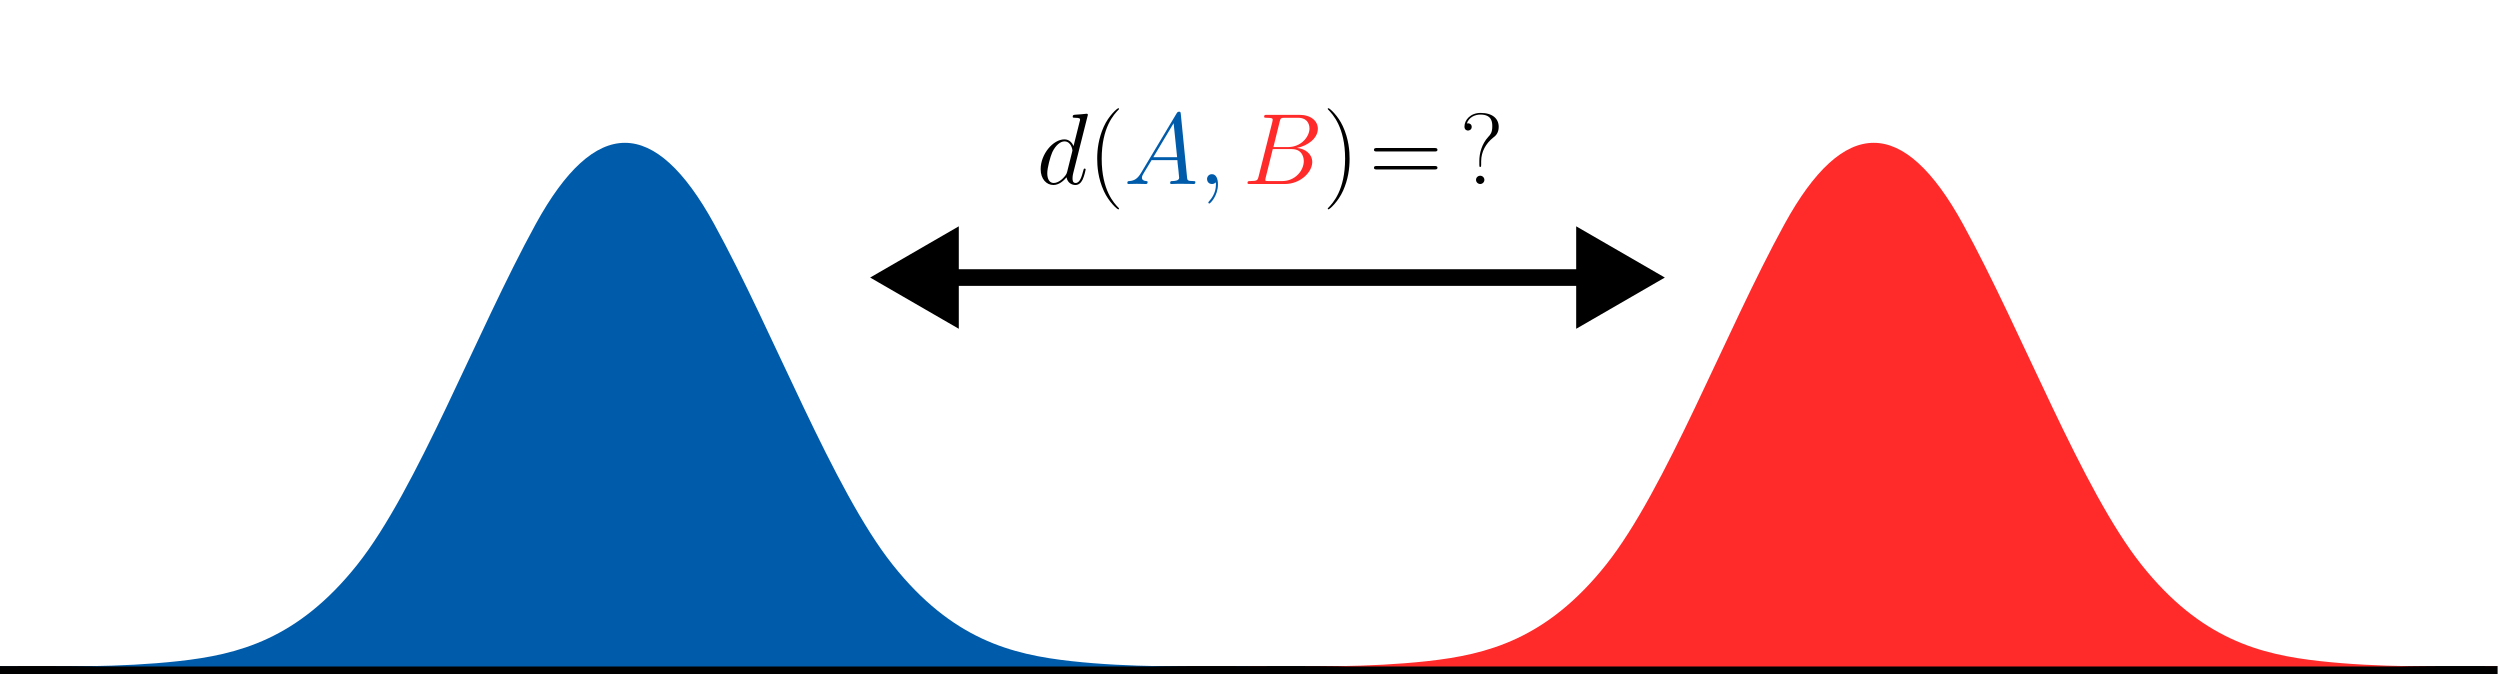 <?xml version="1.0" encoding="UTF-8" standalone="no"?>
<!-- Created with Inkscape (http://www.inkscape.org/) -->

<svg
   sodipodi:docname="two_cont_dist_div.svg"
   id="svg125"
   version="1.1"
   viewBox="0 0 150.144 40.5"
   height="40.5mm"
   width="150.144mm"
   inkscape:version="1.2.2 (b0a8486541, 2022-12-01)"
   xmlns:inkscape="http://www.inkscape.org/namespaces/inkscape"
   xmlns:sodipodi="http://sodipodi.sourceforge.net/DTD/sodipodi-0.dtd"
   xmlns="http://www.w3.org/2000/svg"
   xmlns:svg="http://www.w3.org/2000/svg">
  <sodipodi:namedview
     id="namedview127"
     pagecolor="#ffffff"
     bordercolor="#000000"
     borderopacity="0.25"
     inkscape:showpageshadow="2"
     inkscape:pageopacity="0.0"
     inkscape:pagecheckerboard="0"
     inkscape:deskcolor="#d1d1d1"
     inkscape:document-units="mm"
     showgrid="false"
     inkscape:zoom="1.9603365"
     inkscape:cx="243.07052"
     inkscape:cy="46.930719"
     inkscape:window-width="1896"
     inkscape:window-height="987"
     inkscape:window-x="0"
     inkscape:window-y="0"
     inkscape:window-maximized="1"
     inkscape:current-layer="g68" />
  <defs
     id="defs122">
    <marker
       markerWidth="25.286"
       markerHeight="25.286"
       refX="0.5"
       refY="24.8"
       orient="auto"
       id="Pencil"
       viewBox="0 0 25.286 25.286"
       preserveAspectRatio="xMidYMid"
       inkscape:isstock="true"
       inkscape:collect="always">
      <g
         id="g129150"
         transform="rotate(-45,9.896,24.302)">
        <path
           style="fill:#ffeadb;fill-opacity:1;stroke:none;stroke-width:0.9;stroke-linejoin:round;stroke-miterlimit:4;stroke-dasharray:none"
           d="M 11.396,16.291 2.839,18 11.282,13.38 Z"
           id="path129102"
           sodipodi:nodetypes="cccc" />
        <path
           id="path129104"
           style="fill:context-stroke;fill-opacity:1;stroke:none"
           d="m 11.865,20 h 14.242 v 3 H 11.865 c -0.966,-0.984 -0.961,-2.091 0,-3 z"
           sodipodi:nodetypes="ccccc" />
        <path
           id="path129106"
           style="fill:context-stroke;stroke:#000000;stroke-width:0"
           d="M 11.807,16 H 26.107 v 4 H 11.807 c -1.212,-1.198 -1.222,-2.78 0,-4 z"
           sodipodi:nodetypes="ccccc" />
        <path
           style="fill:#ffdbc2;fill-opacity:1;stroke:none;stroke-width:0.9;stroke-linejoin:round;stroke-miterlimit:4;stroke-dasharray:none"
           d="M 10.839,18 H 2.839 L 11.839,15.8 Z"
           id="path129108"
           sodipodi:nodetypes="cccc" />
        <path
           style="fill:#f5ad7a;fill-opacity:1;stroke:none;stroke-width:0.9;stroke-linejoin:round;stroke-miterlimit:4;stroke-dasharray:none"
           d="M 11.079,22.57 2.839,18 11.586,19.873 Z"
           id="path129110"
           sodipodi:nodetypes="cccc" />
        <path
           style="fill:#fcc39c;fill-opacity:1;stroke:none;stroke-width:0.9;stroke-linejoin:round;stroke-miterlimit:4;stroke-dasharray:none"
           d="M 11.839,20.2 2.839,18 10.839,17.8 Z"
           id="path129112"
           sodipodi:nodetypes="cccc" />
        <path
           id="path129114"
           style="fill:context-stroke;fill-opacity:1;stroke:#000000;stroke-width:0"
           d="M 11.852,13 H 26.107 v 3 H 11.852 c -1.048,-0.941 -0.994,-2.07 0,-3 z"
           sodipodi:nodetypes="ccccc" />
        <path
           style="fill:none;fill-opacity:1;stroke:#000000;stroke-width:0.9;stroke-linejoin:round;stroke-miterlimit:4;stroke-dasharray:none"
           d="M 11.839,23 2.839,18 11.839,13"
           id="path129116"
           sodipodi:nodetypes="ccc" />
        <path
           id="path129118"
           style="fill:none;stroke:#000000;stroke-width:0.9;stroke-linejoin:round;stroke-miterlimit:4;stroke-dasharray:none"
           d="M 11.807,16 H 26.107 v 4 H 11.807 c -1.212,-1.198 -1.222,-2.78 0,-4 z"
           sodipodi:nodetypes="ccccc" />
        <path
           style="fill:#000000;fill-opacity:1;stroke:none;stroke-width:0.9;stroke-linejoin:round;stroke-miterlimit:4;stroke-dasharray:none"
           d="m 5.839,19.667 -3,-1.667 3,-1.667 z"
           id="path129120"
           sodipodi:nodetypes="cccc" />
        <path
           id="path129122"
           style="opacity:0.48;fill:#ffffff;fill-opacity:1;stroke:none;stroke-width:0.9;stroke-linejoin:round;stroke-miterlimit:4;stroke-dasharray:none"
           d="M 11.801,13 H 25.107 v 3 H 11.801 c -0.978,-0.941 -0.928,-2.07 0,-3 z"
           sodipodi:nodetypes="ccccc" />
        <path
           id="path129124"
           style="opacity:0.349;fill:#000000;fill-opacity:1;stroke:none;stroke-width:0.9;stroke-linejoin:round;stroke-miterlimit:4;stroke-dasharray:none"
           d="m 11.817,20 h 13.29 v 3 H 11.817 c -0.902,-0.984 -0.897,-2.091 0,-3 z"
           sodipodi:nodetypes="ccccc" />
        <path
           id="path129126"
           style="fill:none;fill-opacity:1;stroke:#000000;stroke-width:0.9;stroke-linejoin:round;stroke-miterlimit:4;stroke-dasharray:none"
           d="m 11.865,20 h 14.242 v 3 H 11.865 c -0.966,-0.984 -0.961,-2.091 0,-3 z"
           sodipodi:nodetypes="ccccc" />
        <rect
           style="fill:#ff5555;fill-opacity:1;stroke:none;stroke-width:0.9;stroke-linejoin:round;stroke-miterlimit:4;stroke-dasharray:none"
           id="rect129128"
           width="7"
           height="10"
           x="26.5"
           y="13"
           ry="2"
           rx="2" />
        <path
           id="path129130"
           style="fill:#ffffff;fill-opacity:0.18;stroke-width:0.9;stroke-linejoin:round"
           d="m 29,13 h 3.768 l 0.696,3 H 29 Z"
           sodipodi:nodetypes="ccccc" />
        <path
           id="path129132"
           style="fill-opacity:0.157;stroke-width:0.9;stroke-linejoin:round"
           d="m 29,20 h 4.522 l -0.928,3 H 29 Z"
           sodipodi:nodetypes="ccccc" />
        <rect
           style="fill:none;fill-opacity:1;stroke:#000000;stroke-width:0.9;stroke-linejoin:round;stroke-miterlimit:4;stroke-dasharray:none"
           id="rect129134"
           width="7"
           height="10"
           x="26.5"
           y="13"
           ry="2"
           rx="2" />
        <path
           id="path129136"
           style="fill:none;fill-opacity:1;stroke:#000000;stroke-width:0.9;stroke-linejoin:round;stroke-miterlimit:4;stroke-dasharray:none"
           d="m 11.865,13 h 14.242 v 3 H 11.865 c -0.966,-0.984 -0.961,-2.091 0,-3 z"
           sodipodi:nodetypes="ccccc" />
        <g
           id="g129148"
           transform="translate(-2,-10)">
          <rect
             style="fill:#b3b3b3;fill-opacity:1;stroke:none;stroke-width:0.9;stroke-linejoin:round;stroke-miterlimit:4;stroke-dasharray:none"
             id="rect129138"
             width="5"
             height="3"
             x="26"
             y="30" />
          <rect
             style="fill:#cccccc;fill-opacity:1;stroke:none;stroke-width:0.9;stroke-linejoin:round;stroke-miterlimit:4;stroke-dasharray:none"
             id="rect129140"
             width="5"
             height="2.5"
             x="26"
             y="28" />
          <rect
             style="fill:#e6e6e6;fill-opacity:1;stroke:none;stroke-width:0.9;stroke-linejoin:round;stroke-miterlimit:4;stroke-dasharray:none"
             id="rect129142"
             width="5"
             height="3"
             x="26"
             y="25" />
          <rect
             style="fill:#f9f9f9;fill-opacity:1;stroke:none;stroke-width:0.9;stroke-linejoin:round;stroke-miterlimit:4;stroke-dasharray:none"
             id="rect129144"
             width="5"
             height="2.5"
             x="26"
             y="23" />
          <rect
             style="fill:none;fill-opacity:1;stroke:#000000;stroke-width:0.9;stroke-linejoin:round;stroke-miterlimit:4;stroke-dasharray:none"
             id="rect129146"
             width="5"
             height="10"
             x="26"
             y="23" />
        </g>
      </g>
    </marker>
    <marker
       style="overflow:visible"
       id="marker1411"
       refX="0"
       refY="0"
       orient="auto-start-reverse"
       inkscape:stockid="TriangleStart"
       markerWidth="5.324"
       markerHeight="6.155"
       viewBox="0 0 5.324 6.155"
       inkscape:isstock="true"
       inkscape:collect="always"
       preserveAspectRatio="xMidYMid">
      <path
         transform="scale(0.5)"
         style="fill:context-stroke;fill-rule:evenodd;stroke:context-stroke;stroke-width:1pt"
         d="M 5.77,0 -2.88,5 V -5 Z"
         id="path1409" />
    </marker>
    <marker
       style="overflow:visible"
       id="TriangleStart"
       refX="0"
       refY="0"
       orient="auto-start-reverse"
       inkscape:stockid="TriangleStart"
       markerWidth="5.324"
       markerHeight="6.155"
       viewBox="0 0 5.324 6.155"
       inkscape:isstock="true"
       inkscape:collect="always"
       preserveAspectRatio="xMidYMid">
      <path
         transform="scale(0.5)"
         style="fill:context-stroke;fill-rule:evenodd;stroke:context-stroke;stroke-width:1pt"
         d="M 5.77,0 -2.88,5 V -5 Z"
         id="path135" />
    </marker>
    <clipPath
       id="clipPath5725">
      <rect
         style="fill:#aa8800;stroke-width:0.265"
         width="92.858"
         height="45.889"
         x="59.656"
         y="32.392"
         id="rect5524" />
    </clipPath>
    <clipPath
       id="clipPath5725-3">
      <rect
         style="fill:#aa8800;stroke-width:0.265"
         width="92.858"
         height="45.889"
         x="59.656"
         y="32.392"
         id="rect5524-6" />
    </clipPath>
    <clipPath
       id="clipPath1292">
      <path
         clip-rule="nonzero"
         d="M 6,0 H 9 V 9.965 H 6 Z m 0,0"
         id="path1418" />
    </clipPath>
    <clipPath
       id="clipPath9621">
      <path
         clip-rule="nonzero"
         d="M 9,0 H 19 V 9.965 H 9 Z m 0,0"
         id="path9163" />
    </clipPath>
    <clipPath
       id="clipPath2915">
      <path
         clip-rule="nonzero"
         d="m 29,0 h 3 v 9.965 h -3 z m 0,0"
         id="path8281" />
    </clipPath>
    <clipPath
       id="clipPath8383">
      <path
         clip-rule="nonzero"
         d="m 10,0 h 5 v 17.188 h -5 z m 0,0"
         id="path7488" />
    </clipPath>
    <clipPath
       id="clipPath3962">
      <path
         clip-rule="nonzero"
         d="m 49,0 h 5 v 17.188 h -5 z m 0,0"
         id="path7121" />
    </clipPath>
  </defs>
  <g
     inkscape:label="Layer 1"
     inkscape:groupmode="layer"
     id="layer1"
     style="display:inline"
     transform="translate(-28.44, -100)">
    <path
       style="fill:none;stroke:#000000;stroke-width:0.5;stroke-linecap:butt;stroke-linejoin:miter;stroke-dasharray:none;stroke-opacity:1"
       d="M 28.44,140.25 H 178.44 Z"
       id="path2621" />
    <path
       style="fill:#005baa;fill-opacity:1;stroke-width:0.265"
       d="m 59.656,78.282 h 92.858 m -46.429,0 V 32.392 M 59.656,78.282 v -0.004 c 4.422,-0.008 8.844,0.087 13.265,-0.366 4.422,-0.454 8.844,-1.493 13.265,-6.639 4.422,-5.146 8.844,-15.993 13.265,-23.46 4.422,-7.467 8.844,-7.457 13.266,0 4.422,7.457 8.843,18.306 13.265,23.46 4.422,5.154 8.844,6.184 13.266,6.639 4.422,0.455 8.843,0.359 13.265,0.366 v 0.004"
       title="(1/sqrt(2*pi))*exp(-1*(pow(x,2)))"
       clip-path="url(#clipPath5725)"
       id="path5583"
       transform="matrix(0.808,0,0,0.872,-19.743,71.765)" />
    <path
       style="display:inline;fill:#ff2a2a;fill-opacity:1;stroke-width:0.265"
       d="m 59.656,78.282 h 92.858 m -46.429,0 V 32.392 M 59.656,78.282 v -0.004 c 4.422,-0.008 8.844,0.087 13.265,-0.366 4.422,-0.454 8.844,-1.493 13.265,-6.639 4.422,-5.146 8.844,-15.993 13.265,-23.46 4.422,-7.467 8.844,-7.457 13.266,0 4.422,7.457 8.843,18.306 13.265,23.46 4.422,5.154 8.844,6.184 13.266,6.639 4.422,0.455 8.843,0.359 13.265,0.366 v 0.004"
       title="(1/sqrt(2*pi))*exp(-1*(pow(x,2)))"
       clip-path="url(#clipPath5725-3)"
       id="path5583-7"
       transform="matrix(0.808,0,0,0.872,55.257,71.765)" />
    <path
       style="fill:none;fill-rule:evenodd;stroke:#000000;stroke-width:0.265px;stroke-linecap:butt;stroke-linejoin:miter;stroke-opacity:1"
       d="m 65.94,120 v 0"
       id="path341"
       inkscape:connector-type="polyline"
       inkscape:connector-curvature="0"
       inkscape:connection-start="#path5583"
       inkscape:connection-end="#path5583" />
    <path
       style="fill:#ff2a2a;stroke-width:0.265"
       d="M 124.875,119.098 Z"
       id="path511" />
    <path
       style="fill:#000000;stroke:#000000;stroke-width:1;stroke-dasharray:none;stroke-opacity:1;marker-start:url(#TriangleStart);marker-end:url(#marker1411);marker-mid:url(#Pencil)"
       d="M 84.25,116.669 H 124.875"
       id="path513" />
    <g
       inkscape:label=""
       transform="translate(90.94,106.5)"
       id="g5473">
      <g
         fill="#000000"
         fill-opacity="1"
         id="g40"
         transform="matrix(0.353,0,0,0.353,-0.243,-0.002)">
        <g
           id="use38"
           transform="translate(0,12.897)">
          <path
             d="m 8.656,-11.516 c 0.016,-0.078 0.062,-0.172 0.062,-0.266 0,-0.172 -0.172,-0.172 -0.219,-0.172 -0.016,0 -0.859,0.078 -0.938,0.094 -0.297,0.016 -0.547,0.047 -0.859,0.062 -0.438,0.031 -0.562,0.047 -0.562,0.359 0,0.172 0.141,0.172 0.391,0.172 0.844,0 0.859,0.156 0.859,0.328 0,0.109 -0.031,0.25 -0.062,0.297 l -1.047,4.188 C 6.094,-6.906 5.625,-7.594 4.734,-7.594 c -1.938,0 -4.047,2.516 -4.047,5.062 0,1.703 1,2.703 2.172,2.703 0.953,0 1.75,-0.734 2.234,-1.312 0.172,1.016 0.984,1.312 1.5,1.312 0.516,0 0.938,-0.312 1.234,-0.922 C 8.109,-1.344 8.344,-2.391 8.344,-2.469 8.344,-2.547 8.281,-2.625 8.172,-2.625 8.031,-2.625 8,-2.531 7.938,-2.266 7.672,-1.25 7.359,-0.172 6.641,-0.172 c -0.5,0 -0.531,-0.453 -0.531,-0.797 0,-0.062 0,-0.422 0.125,-0.906 z M 5.188,-2.047 C 5.094,-1.75 5.094,-1.719 4.859,-1.391 c -0.375,0.484 -1.141,1.219 -1.953,1.219 -0.703,0 -1.094,-0.641 -1.094,-1.656 0,-0.938 0.531,-2.875 0.859,-3.594 C 3.25,-6.625 4.062,-7.25 4.734,-7.25 c 1.141,0 1.359,1.406 1.359,1.547 0,0.016 -0.047,0.25 -0.062,0.281 z m 0,0"
             id="path74" />
        </g>
      </g>
      <g
         clip-path="url(#clipPath8383)"
         id="g46"
         transform="matrix(0.353,0,0,0.353,-0.243,-0.002)">
        <g
           fill="#000000"
           fill-opacity="1"
           id="g44">
          <g
             id="use42"
             transform="translate(8.759,12.897)">
            <path
               d="m 5.266,4.203 c 0,-0.016 0,-0.047 -0.047,-0.109 -0.797,-0.812 -2.906,-3.016 -2.906,-8.375 0,-5.375 2.078,-7.562 2.922,-8.422 0,-0.016 0.031,-0.062 0.031,-0.109 0,-0.047 -0.047,-0.078 -0.125,-0.078 -0.188,0 -1.641,1.266 -2.484,3.156 -0.859,1.922 -1.109,3.781 -1.109,5.422 0,1.25 0.125,3.344 1.156,5.562 0.828,1.797 2.234,3.062 2.438,3.062 0.094,0 0.125,-0.047 0.125,-0.109 z m 0,0"
               id="path78" />
          </g>
        </g>
      </g>
      <g
         fill="#000000"
         fill-opacity="1"
         id="g52"
         transform="matrix(0.353,0,0,0.353,-0.243,-0.002)"
         style="fill:#005baa;fill-opacity:1">
        <g
           id="use48"
           transform="translate(14.856,12.897)"
           style="fill:#005baa;fill-opacity:1">
          <path
             d="M 2.922,-1.906 C 2.328,-0.891 1.734,-0.547 0.906,-0.5 0.719,-0.484 0.578,-0.484 0.578,-0.172 0.578,-0.062 0.672,0 0.797,0 1.109,0 1.875,-0.031 2.188,-0.031 2.688,-0.031 3.234,0 3.719,0 3.828,0 4.031,0 4.031,-0.328 4.031,-0.484 3.891,-0.5 3.781,-0.5 3.391,-0.531 3.062,-0.672 3.062,-1.078 c 0,-0.25 0.109,-0.438 0.328,-0.812 L 4.703,-4.062 H 9.094 c 0.016,0.156 0.016,0.297 0.031,0.453 0.047,0.438 0.266,2.234 0.266,2.562 C 9.391,-0.531 8.5,-0.5 8.234,-0.5 c -0.188,0 -0.375,0 -0.375,0.312 C 7.859,0 8,0 8.109,0 8.406,0 8.75,-0.031 9.047,-0.031 h 0.969 c 1.062,0 1.812,0.031 1.828,0.031 0.125,0 0.312,0 0.312,-0.328 C 12.156,-0.5 12,-0.5 11.75,-0.5 c -0.953,0 -0.969,-0.156 -1.016,-0.672 l -1.062,-10.75 c -0.031,-0.344 -0.094,-0.375 -0.281,-0.375 -0.172,0 -0.281,0.031 -0.438,0.297 z M 5,-4.562 l 3.453,-5.781 0.594,5.781 z m 0,0"
             id="path82"
             style="fill:#005baa;fill-opacity:1" />
        </g>
        <g
           id="use50"
           transform="translate(27.492,12.897)"
           style="fill:#005baa;fill-opacity:1">
          <path
             d="m 3.359,0.062 c 0,-1 -0.328,-1.734 -1.031,-1.734 C 1.781,-1.672 1.5,-1.219 1.5,-0.844 1.5,-0.469 1.75,0 2.344,0 2.562,0 2.75,-0.062 2.906,-0.219 c 0.031,-0.047 0.062,-0.047 0.078,-0.047 0.031,0 0.031,0.25 0.031,0.328 0,0.578 -0.109,1.688 -1.109,2.812 -0.188,0.203 -0.188,0.234 -0.188,0.281 0,0.078 0.094,0.172 0.172,0.172 0.141,0 1.469,-1.281 1.469,-3.266 z m 0,0"
             id="path86"
             style="fill:#005baa;fill-opacity:1" />
        </g>
      </g>
      <g
         fill="#000000"
         fill-opacity="1"
         id="g56"
         transform="matrix(0.353,0,0,0.353,-0.243,-0.002)"
         style="fill:#ff2a2a;fill-opacity:1">
        <g
           id="use54"
           transform="translate(35.05,12.897)"
           style="fill:#ff2a2a;fill-opacity:1">
          <path
             d="m 6.297,-10.594 c 0.156,-0.641 0.234,-0.672 0.906,-0.672 H 9.438 c 1.938,0 1.938,1.656 1.938,1.812 0,1.391 -1.391,3.172 -3.656,3.172 H 5.234 Z m 2.922,4.453 c 1.875,-0.344 3.578,-1.656 3.578,-3.25 0,-1.344 -1.188,-2.375 -3.141,-2.375 H 4.125 c -0.312,0 -0.469,0 -0.469,0.328 0,0.172 0.156,0.172 0.406,0.172 1.047,0 1.047,0.141 1.047,0.328 0,0.031 0,0.141 -0.062,0.406 l -2.328,9.25 C 2.562,-0.672 2.531,-0.5 1.328,-0.5 c -0.328,0 -0.5,0 -0.5,0.312 C 0.828,0 0.938,0 1.281,0 H 7.188 c 2.625,0 4.656,-2 4.656,-3.734 0,-1.406 -1.234,-2.281 -2.625,-2.406 z M 6.766,-0.5 H 4.438 c -0.234,0 -0.266,0 -0.375,-0.016 C 3.875,-0.531 3.859,-0.562 3.859,-0.703 c 0,-0.125 0.031,-0.234 0.062,-0.375 L 5.125,-5.938 h 3.25 c 2.031,0 2.031,1.891 2.031,2.031 0,1.656 -1.5,3.406 -3.641,3.406 z m 0,0"
             id="path90"
             style="fill:#ff2a2a;fill-opacity:1" />
        </g>
      </g>
      <g
         clip-path="url(#clipPath3962)"
         id="g62"
         transform="matrix(0.353,0,0,0.353,-0.243,-0.002)">
        <g
           fill="#000000"
           fill-opacity="1"
           id="g60">
          <g
             id="use58"
             transform="translate(48.718,12.897)">
            <path
               d="m 4.531,-4.281 c 0,-1.25 -0.125,-3.344 -1.156,-5.562 -0.828,-1.797 -2.234,-3.047 -2.438,-3.047 -0.062,0 -0.125,0.016 -0.125,0.094 0,0.031 0.016,0.062 0.031,0.094 0.828,0.859 2.922,3.047 2.922,8.391 0,5.375 -2.078,7.562 -2.922,8.422 C 0.828,4.156 0.812,4.172 0.812,4.203 0.812,4.281 0.875,4.312 0.938,4.312 1.125,4.312 2.578,3.031 3.422,1.141 4.281,-0.781 4.531,-2.641 4.531,-4.281 Z m 0,0"
               id="path94" />
          </g>
        </g>
      </g>
      <g
         fill="#000000"
         fill-opacity="1"
         id="g68"
         transform="matrix(0.353,0,0,0.353,-0.243,-0.002)">
        <g
           id="use64"
           transform="translate(56.6,12.897)">
          <path
             d="m 11.078,-5.531 c 0.25,0 0.516,0 0.516,-0.281 C 11.594,-6.125 11.297,-6.125 11,-6.125 H 1.375 c -0.297,0 -0.578,0 -0.578,0.312 0,0.281 0.25,0.281 0.516,0.281 z M 11,-2.469 c 0.297,0 0.594,0 0.594,-0.297 0,-0.297 -0.266,-0.297 -0.516,-0.297 H 1.312 c -0.266,0 -0.516,0 -0.516,0.297 0,0.297 0.281,0.297 0.578,0.297 z m 0,0"
             id="path98" />
        </g>
        <g
           id="use66"
           transform="translate(71.992,12.897)">
          <path
             d="m 3.641,-3.875 c 0,-1.625 0.812,-3.047 2.062,-4.031 C 6.031,-8.141 6.625,-8.625 6.625,-9.719 c 0,-1.391 -1.047,-2.375 -3.078,-2.375 -1.719,0 -2.75,1.188 -2.75,2.328 0,0.672 0.562,0.672 0.609,0.672 0.188,0 0.625,-0.125 0.625,-0.625 0,-0.422 -0.328,-0.609 -0.625,-0.609 -0.062,0 -0.156,0.016 -0.203,0.031 C 1.562,-11.375 2.594,-11.812 3.516,-11.812 c 2,0 2.016,1.375 2.016,2.016 0,1.047 -0.328,1.406 -0.656,1.75 C 3.734,-6.812 3.328,-5.203 3.328,-3.938 v 0.672 c 0,0.281 0,0.359 0.156,0.359 0.156,0 0.156,-0.078 0.156,-0.359 z M 4.188,-0.703 c 0,-0.375 -0.312,-0.703 -0.703,-0.703 -0.391,0 -0.719,0.297 -0.719,0.703 0,0.375 0.312,0.703 0.719,0.703 0.375,0 0.703,-0.312 0.703,-0.703 z m 0,0"
             id="path102" />
        </g>
      </g>
    </g>
  </g>
</svg>
